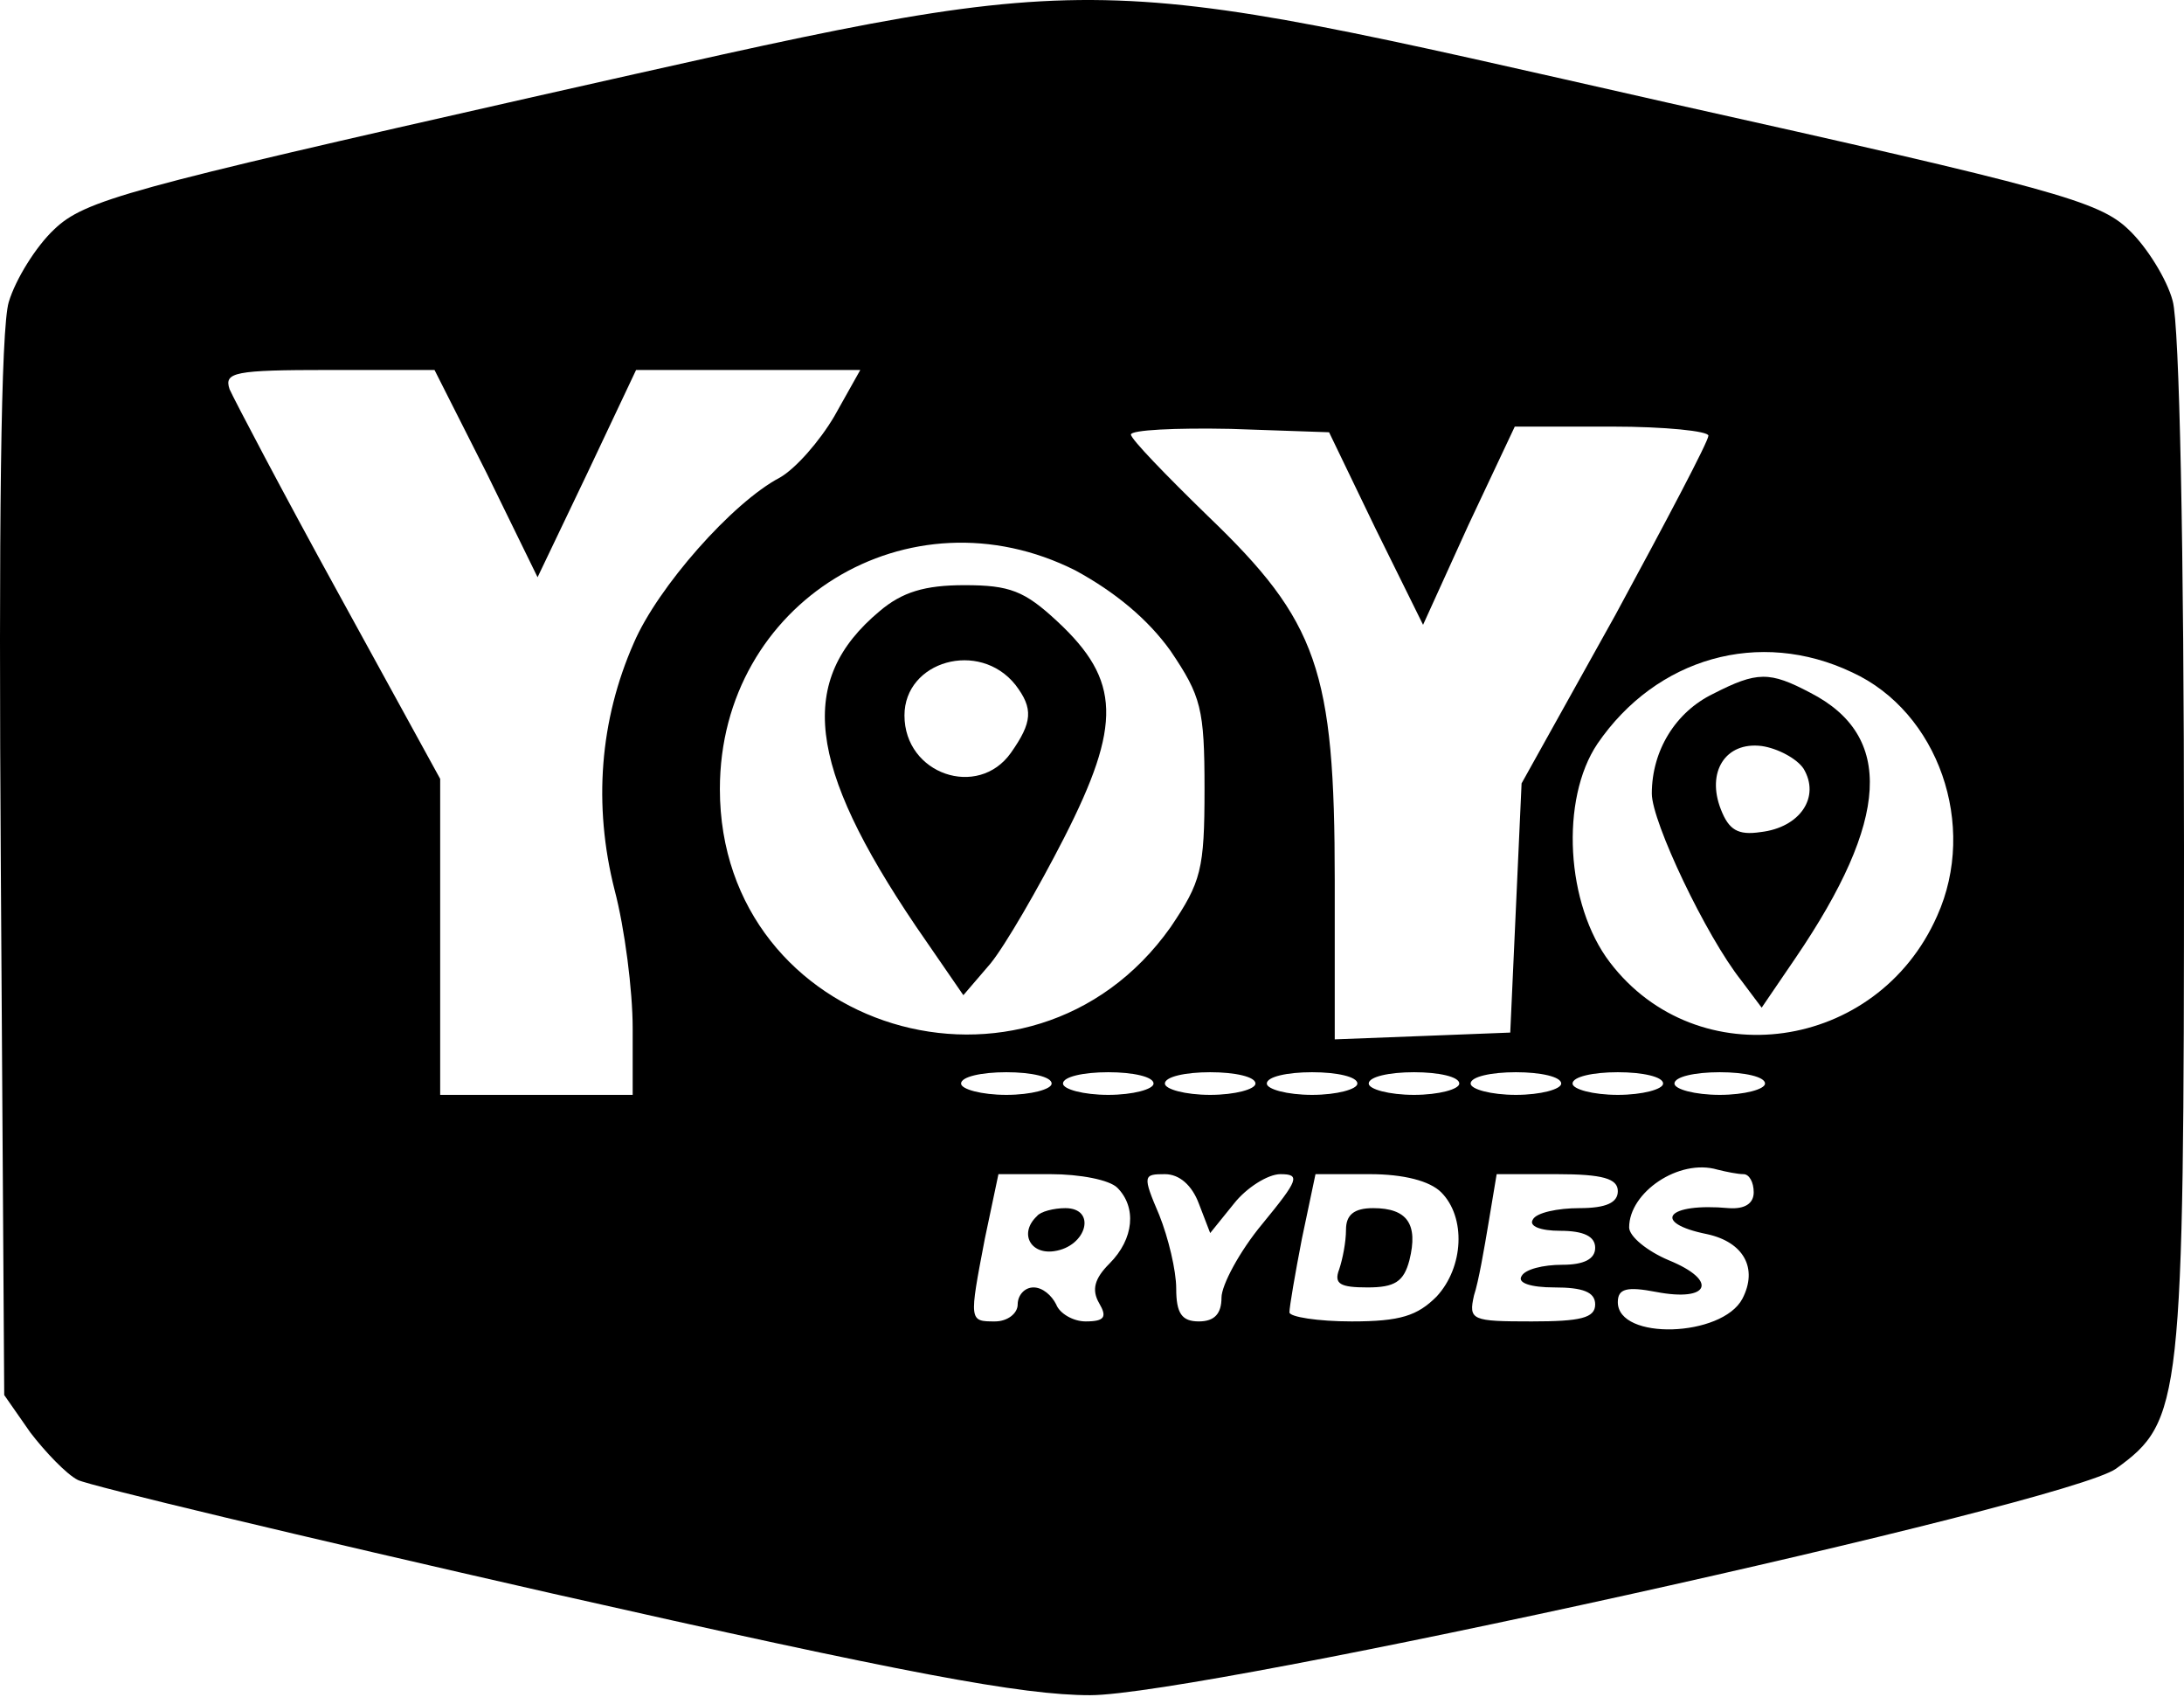 <svg width="150" height="117" viewBox="0 0 150 117" fill="none" xmlns="http://www.w3.org/2000/svg">
<path d="M36.61 6.66C8.768 12.959 5.812 13.737 3.712 15.759C2.468 16.926 1.068 19.181 0.602 20.736C0.057 22.525 -0.098 36.213 0.057 59.622L0.29 95.786L2.079 98.352C3.09 99.674 4.568 101.23 5.346 101.618C6.123 102.007 20.744 105.507 37.854 109.396C62.274 114.917 70.207 116.395 74.873 116.395C82.495 116.395 141.99 103.252 145.334 100.841C149.844 97.574 150 96.408 150 58.222C150 37.768 149.689 22.292 149.222 20.659C148.833 19.181 147.434 16.926 146.189 15.759C144.167 13.815 141.056 12.959 114.536 7.049C73.24 -2.284 76.428 -2.284 36.61 6.66ZM33.421 32.48L36.921 39.635L40.343 32.48L43.687 25.403H51.386H59.086L57.297 28.591C56.286 30.302 54.653 32.169 53.564 32.791C50.297 34.502 45.164 40.335 43.531 44.146C41.198 49.434 40.731 55.267 42.209 61.1C42.909 63.744 43.453 68.021 43.453 70.588V75.176H36.843H30.232V64.288V53.478L23.233 40.724C19.422 33.802 16.078 27.425 15.767 26.725C15.378 25.558 16.078 25.403 22.611 25.403H29.843L33.421 32.48ZM94.471 36.291L97.738 42.901L100.849 36.057L104.037 29.291H110.726C114.381 29.291 117.336 29.602 117.336 29.913C117.336 30.302 114.459 35.746 110.959 42.201L104.504 53.789L104.115 62.344L103.726 70.899L97.738 71.132L91.672 71.365V60.477C91.672 46.012 90.505 42.668 82.961 35.435C80.084 32.636 77.673 30.147 77.673 29.836C77.673 29.525 80.706 29.369 84.517 29.447L91.283 29.68L94.471 36.291ZM73.862 39.168C76.584 40.646 78.839 42.512 80.395 44.69C82.495 47.801 82.728 48.656 82.728 54.178C82.728 59.7 82.495 60.555 80.395 63.666C70.751 77.276 49.442 70.821 49.442 54.178C49.442 41.346 62.43 33.413 73.862 39.168ZM127.213 46.168C133.124 48.89 135.846 56.667 133.046 62.888C128.924 72.221 116.558 73.932 110.57 66.077C107.537 62.111 107.148 54.878 109.715 51.067C113.759 45.157 120.836 43.135 127.213 46.168ZM72.229 74.399C72.229 74.787 70.829 75.176 69.118 75.176C67.407 75.176 66.007 74.787 66.007 74.399C66.007 73.932 67.407 73.621 69.118 73.621C70.829 73.621 72.229 73.932 72.229 74.399ZM79.228 74.399C79.228 74.787 77.828 75.176 76.117 75.176C74.406 75.176 73.007 74.787 73.007 74.399C73.007 73.932 74.406 73.621 76.117 73.621C77.828 73.621 79.228 73.932 79.228 74.399ZM86.228 74.399C86.228 74.787 84.828 75.176 83.117 75.176C81.406 75.176 80.006 74.787 80.006 74.399C80.006 73.932 81.406 73.621 83.117 73.621C84.828 73.621 86.228 73.932 86.228 74.399ZM93.227 74.399C93.227 74.787 91.827 75.176 90.116 75.176C88.405 75.176 87.005 74.787 87.005 74.399C87.005 73.932 88.405 73.621 90.116 73.621C91.827 73.621 93.227 73.932 93.227 74.399ZM100.226 74.399C100.226 74.787 98.827 75.176 97.116 75.176C95.405 75.176 94.005 74.787 94.005 74.399C94.005 73.932 95.405 73.621 97.116 73.621C98.827 73.621 100.226 73.932 100.226 74.399ZM107.226 74.399C107.226 74.787 105.826 75.176 104.115 75.176C102.404 75.176 101.004 74.787 101.004 74.399C101.004 73.932 102.404 73.621 104.115 73.621C105.826 73.621 107.226 73.932 107.226 74.399ZM114.225 74.399C114.225 74.787 112.825 75.176 111.114 75.176C109.403 75.176 108.004 74.787 108.004 74.399C108.004 73.932 109.403 73.621 111.114 73.621C112.825 73.621 114.225 73.932 114.225 74.399ZM121.225 74.399C121.225 74.787 119.825 75.176 118.114 75.176C116.403 75.176 115.003 74.787 115.003 74.399C115.003 73.932 116.403 73.621 118.114 73.621C119.825 73.621 121.225 73.932 121.225 74.399ZM119.747 80.62C120.136 80.62 120.447 81.165 120.447 81.865C120.447 82.642 119.825 83.031 118.736 82.953C114.459 82.565 113.37 83.964 117.258 84.742C119.747 85.287 120.758 87.075 119.669 89.175C118.269 91.819 111.114 92.053 111.114 89.408C111.114 88.475 111.737 88.32 113.759 88.709C117.414 89.408 118.036 87.931 114.614 86.531C113.136 85.909 111.892 84.898 111.892 84.275C111.892 81.865 115.314 79.531 117.958 80.309C118.58 80.465 119.358 80.62 119.747 80.62ZM76.74 81.553C78.062 82.876 77.906 85.053 76.195 86.764C75.184 87.775 74.951 88.553 75.495 89.486C76.04 90.419 75.884 90.731 74.562 90.731C73.707 90.731 72.773 90.186 72.54 89.564C72.229 88.942 71.607 88.397 70.984 88.397C70.362 88.397 69.896 88.942 69.896 89.564C69.896 90.186 69.196 90.731 68.34 90.731C66.552 90.731 66.552 90.731 67.64 85.053L68.574 80.62H72.151C74.173 80.62 76.195 81.009 76.74 81.553ZM82.339 82.642L83.117 84.664L84.75 82.642C85.606 81.553 87.083 80.62 87.939 80.62C89.338 80.62 89.183 81.009 86.694 84.042C85.139 85.909 83.894 88.242 83.894 89.097C83.894 90.186 83.428 90.731 82.339 90.731C81.172 90.731 80.784 90.186 80.784 88.475C80.784 87.231 80.239 84.975 79.617 83.42C78.451 80.698 78.528 80.62 80.006 80.62C81.017 80.62 81.873 81.398 82.339 82.642ZM98.982 81.865C100.693 83.576 100.538 86.998 98.671 89.02C97.349 90.342 96.182 90.731 92.838 90.731C90.505 90.731 88.561 90.419 88.561 90.108C88.561 89.719 88.95 87.464 89.416 85.053L90.35 80.62H94.082C96.416 80.62 98.204 81.087 98.982 81.865ZM111.114 81.787C111.114 82.565 110.337 82.953 108.47 82.953C106.993 82.953 105.515 83.264 105.282 83.731C104.97 84.198 105.826 84.509 107.148 84.509C108.781 84.509 109.559 84.898 109.559 85.675C109.559 86.453 108.781 86.842 107.304 86.842C105.982 86.842 104.737 87.153 104.504 87.62C104.193 88.086 105.126 88.397 106.759 88.397C108.704 88.397 109.559 88.709 109.559 89.564C109.559 90.497 108.548 90.731 105.204 90.731C101.082 90.731 100.849 90.653 101.237 88.942C101.549 88.008 101.937 85.753 102.248 83.887L102.793 80.62H106.915C110.103 80.62 111.114 80.931 111.114 81.787Z" fill="black"/>
<path d="M60.409 41.968C54.732 46.712 55.432 52.545 62.898 63.589L66.164 68.332L68.031 66.155C69.042 64.911 71.297 61.022 73.086 57.522C77.052 49.745 76.975 46.712 72.619 42.668C70.364 40.568 69.353 40.179 66.242 40.179C63.52 40.179 61.965 40.646 60.409 41.968ZM69.742 47.023C70.986 48.656 70.909 49.59 69.431 51.69C67.175 54.878 62.12 53.167 62.12 49.123C62.12 45.39 67.253 43.912 69.742 47.023Z" fill="black"/>
<path d="M117.649 47.645C115.082 48.889 113.449 51.534 113.449 54.489C113.449 56.433 117.182 64.288 119.593 67.321L120.993 69.188L123.326 65.766C129.781 56.278 130.092 50.523 124.337 47.567C121.537 46.09 120.682 46.09 117.649 47.645ZM123.871 52.778C125.037 54.722 123.637 56.822 120.915 57.133C119.36 57.367 118.738 56.978 118.193 55.578C117.182 53.011 118.504 50.911 120.993 51.223C122.082 51.378 123.404 52.078 123.871 52.778Z" fill="black"/>
<path d="M71.223 83.498C69.979 84.664 70.757 86.142 72.39 85.909C74.645 85.597 75.345 82.953 73.168 82.953C72.39 82.953 71.457 83.187 71.223 83.498Z" fill="black"/>
<path d="M92.445 84.431C92.445 85.286 92.212 86.453 91.978 87.153C91.59 88.164 92.056 88.397 93.923 88.397C95.789 88.397 96.411 88.008 96.8 86.531C97.422 84.042 96.645 82.953 94.311 82.953C92.989 82.953 92.445 83.42 92.445 84.431Z" fill="black"/>
</svg>
